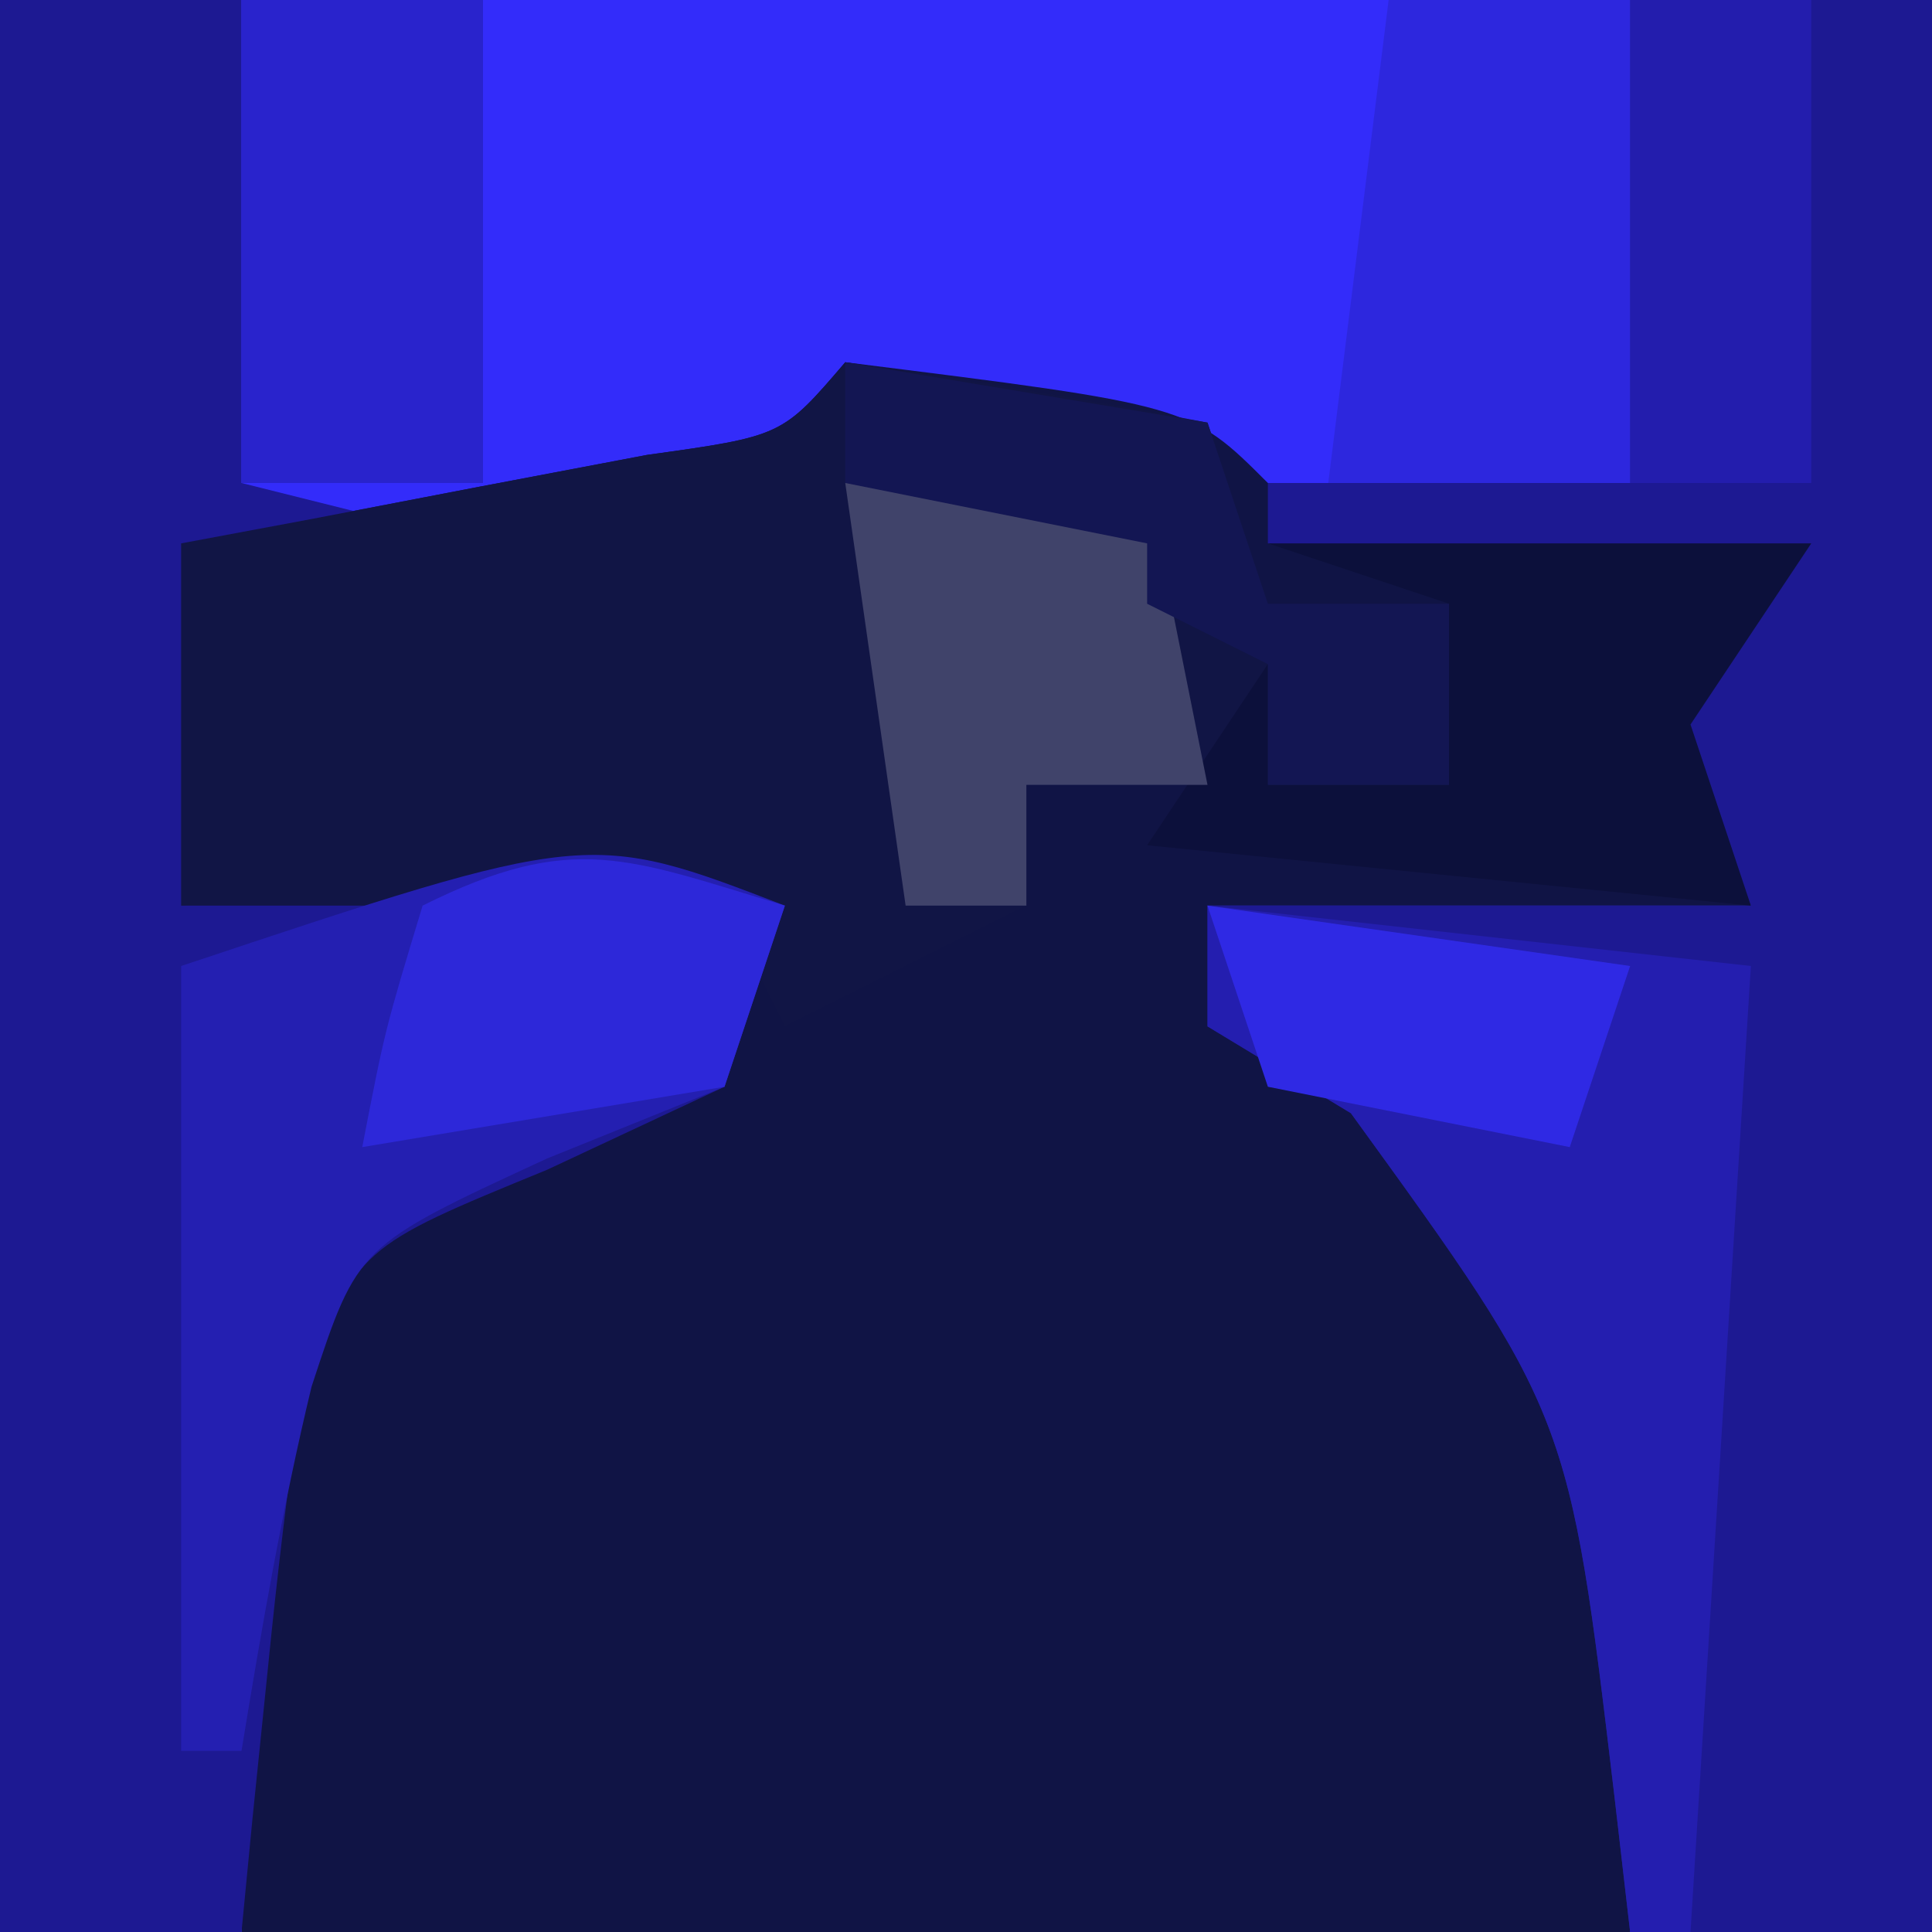 <?xml version="1.0" encoding="UTF-8"?>
<svg version="1.1" xmlns="http://www.w3.org/2000/svg" width="32" height="32">
<path d="M0 0 C10.56 0 21.12 0 32 0 C32 10.56 32 21.12 32 32 C21.44 32 10.88 32 0 32 C0 21.44 0 10.88 0 0 Z " fill="#332CFA" transform="translate(0,0)"/>
<path d="M0 0 C5.714 0.714 5.714 0.714 7 2 C8.515 2.232 10.038 2.412 11.562 2.562 C12.802 2.688 12.802 2.688 14.066 2.816 C14.704 2.877 15.343 2.938 16 3 C15.01 4.485 15.01 4.485 14 6 C14.33 6.99 14.66 7.98 15 9 C12.03 9 9.06 9 6 9 C6.784 9.701 7.567 10.402 8.375 11.125 C12.834 16.008 13 19.407 13 26 C5.41 26 -2.18 26 -10 26 C-10 17 -10 17 -7.688 14 C-5 12 -5 12 -2 11 C-2 10.34 -2 9.68 -2 9 C-4.97 9 -7.94 9 -11 9 C-11 7.02 -11 5.04 -11 3 C-10.29 2.867 -9.579 2.734 -8.848 2.598 C-7.929 2.421 -7.009 2.244 -6.062 2.062 C-4.688 1.801 -4.688 1.801 -3.285 1.535 C-1.047 1.223 -1.047 1.223 0 0 Z " fill="#101445" transform="translate(14,6)"/>
<path d="M0 0 C1.65 0 3.3 0 5 0 C5 10.56 5 21.12 5 32 C3.35 32 1.7 32 0 32 C-0.13 30.879 -0.13 30.879 -0.262 29.734 C-1.012 23.423 -1.012 23.423 -4.625 18.438 C-5.409 17.963 -6.192 17.489 -7 17 C-7 16.34 -7 15.68 -7 15 C-4.03 15 -1.06 15 2 15 C1.34 13.68 0.68 12.36 0 11 C0.66 10.67 1.32 10.34 2 10 C-0.64 9.67 -3.28 9.34 -6 9 C-6 8.67 -6 8.34 -6 8 C-4.02 8 -2.04 8 0 8 C0 5.36 0 2.72 0 0 Z " fill="#1D1992" transform="translate(27,0)"/>
<path d="M0 0 C1.32 0 2.64 0 4 0 C4 2.64 4 5.28 4 8 C5.32 8.33 6.64 8.66 8 9 C6.35 9 4.7 9 3 9 C3.278 9.928 3.278 9.928 3.562 10.875 C4 13 4 13 3 15 C7.455 14.505 7.455 14.505 12 14 C12 15.32 12 16.64 12 18 C10.546 18.681 10.546 18.681 9.062 19.375 C5.929 20.658 5.929 20.658 5 23 C4.775 24.537 4.592 26.08 4.438 27.625 C4.354 28.442 4.27 29.26 4.184 30.102 C4.123 30.728 4.062 31.355 4 32 C2.68 32 1.36 32 0 32 C0 21.44 0 10.88 0 0 Z " fill="#1D1992" transform="translate(0,0)"/>
<path d="M0 0 C2.007 0.287 4.009 0.619 6 1 C6.33 1.99 6.66 2.98 7 4 C7.99 4 8.98 4 10 4 C10 4.99 10 5.98 10 7 C7.69 7 5.38 7 3 7 C3 7.66 3 8.32 3 9 C1.02 9.99 1.02 9.99 -1 11 C-1.33 10.34 -1.66 9.68 -2 9 C-4.97 9 -7.94 9 -11 9 C-11 7.02 -11 5.04 -11 3 C-10.29 2.867 -9.579 2.734 -8.848 2.598 C-7.929 2.421 -7.009 2.244 -6.062 2.062 C-4.688 1.801 -4.688 1.801 -3.285 1.535 C-1.047 1.223 -1.047 1.223 0 0 Z " fill="#111545" transform="translate(14,6)"/>
<path d="M0 0 C2.97 0.33 5.94 0.66 9 1 C8.67 6.28 8.34 11.56 8 17 C7.67 17 7.34 17 7 17 C6.87 15.879 6.87 15.879 6.738 14.734 C5.988 8.423 5.988 8.423 2.375 3.438 C1.591 2.963 0.807 2.489 0 2 C0 1.34 0 0.68 0 0 Z " fill="#241EAF" transform="translate(20,15)"/>
<path d="M0 0 C-0.33 0.99 -0.66 1.98 -1 3 C-2.454 3.588 -2.454 3.588 -3.938 4.188 C-7.074 5.636 -7.074 5.636 -7.84 7.969 C-8.32 9.959 -8.669 11.98 -9 14 C-9.33 14 -9.66 14 -10 14 C-10 9.71 -10 5.42 -10 1 C-3.25 -1.25 -3.25 -1.25 0 0 Z " fill="#241FB1" transform="translate(13,15)"/>
<path d="M0 0 C2.97 0 5.94 0 9 0 C8.01 1.485 8.01 1.485 7 3 C7.33 3.99 7.66 4.98 8 6 C4.7 5.67 1.4 5.34 -2 5 C-1.34 4.01 -0.68 3.02 0 2 C0 2.66 0 3.32 0 4 C0.99 4 1.98 4 3 4 C3 3.01 3 2.02 3 1 C2.01 0.67 1.02 0.34 0 0 Z " fill="#0C103B" transform="translate(21,9)"/>
<path d="M0 0 C1.32 0 2.64 0 4 0 C4 2.64 4 5.28 4 8 C2.35 8 0.7 8 -1 8 C-0.67 5.36 -0.34 2.72 0 0 Z " fill="#2D27DE" transform="translate(23,0)"/>
<path d="M0 0 C1.32 0 2.64 0 4 0 C4 2.64 4 5.28 4 8 C2.68 8 1.36 8 0 8 C0 5.36 0 2.72 0 0 Z " fill="#2923CC" transform="translate(4,0)"/>
<path d="M0 0 C1.65 0 3.3 0 5 0 C5.33 1.65 5.66 3.3 6 5 C5.01 5 4.02 5 3 5 C3 5.66 3 6.32 3 7 C2.34 7 1.68 7 1 7 C0.67 4.69 0.34 2.38 0 0 Z " fill="#40436A" transform="translate(14,8)"/>
<path d="M0 0 C-0.33 0.99 -0.66 1.98 -1 3 C-2.98 3.33 -4.96 3.66 -7 4 C-6.625 2.062 -6.625 2.062 -6 0 C-3.509 -1.245 -2.589 -0.777 0 0 Z " fill="#2D28D9" transform="translate(13,15)"/>
<path d="M0 0 C2.97 0.495 2.97 0.495 6 1 C6.33 1.99 6.66 2.98 7 4 C7.99 4 8.98 4 10 4 C10 4.99 10 5.98 10 7 C9.01 7 8.02 7 7 7 C7 6.34 7 5.68 7 5 C6.34 4.67 5.68 4.34 5 4 C5 3.67 5 3.34 5 3 C3.35 2.67 1.7 2.34 0 2 C0 1.34 0 0.68 0 0 Z " fill="#131653" transform="translate(14,6)"/>
<path d="M0 0 C0.99 0 1.98 0 3 0 C3 2.64 3 5.28 3 8 C2.01 8 1.02 8 0 8 C0 5.36 0 2.72 0 0 Z " fill="#231DAD" transform="translate(27,0)"/>
<path d="M0 0 C2.31 0.33 4.62 0.66 7 1 C6.67 1.99 6.34 2.98 6 4 C4.35 3.67 2.7 3.34 1 3 C0.67 2.01 0.34 1.02 0 0 Z " fill="#2F29E4" transform="translate(20,15)"/>
</svg>
